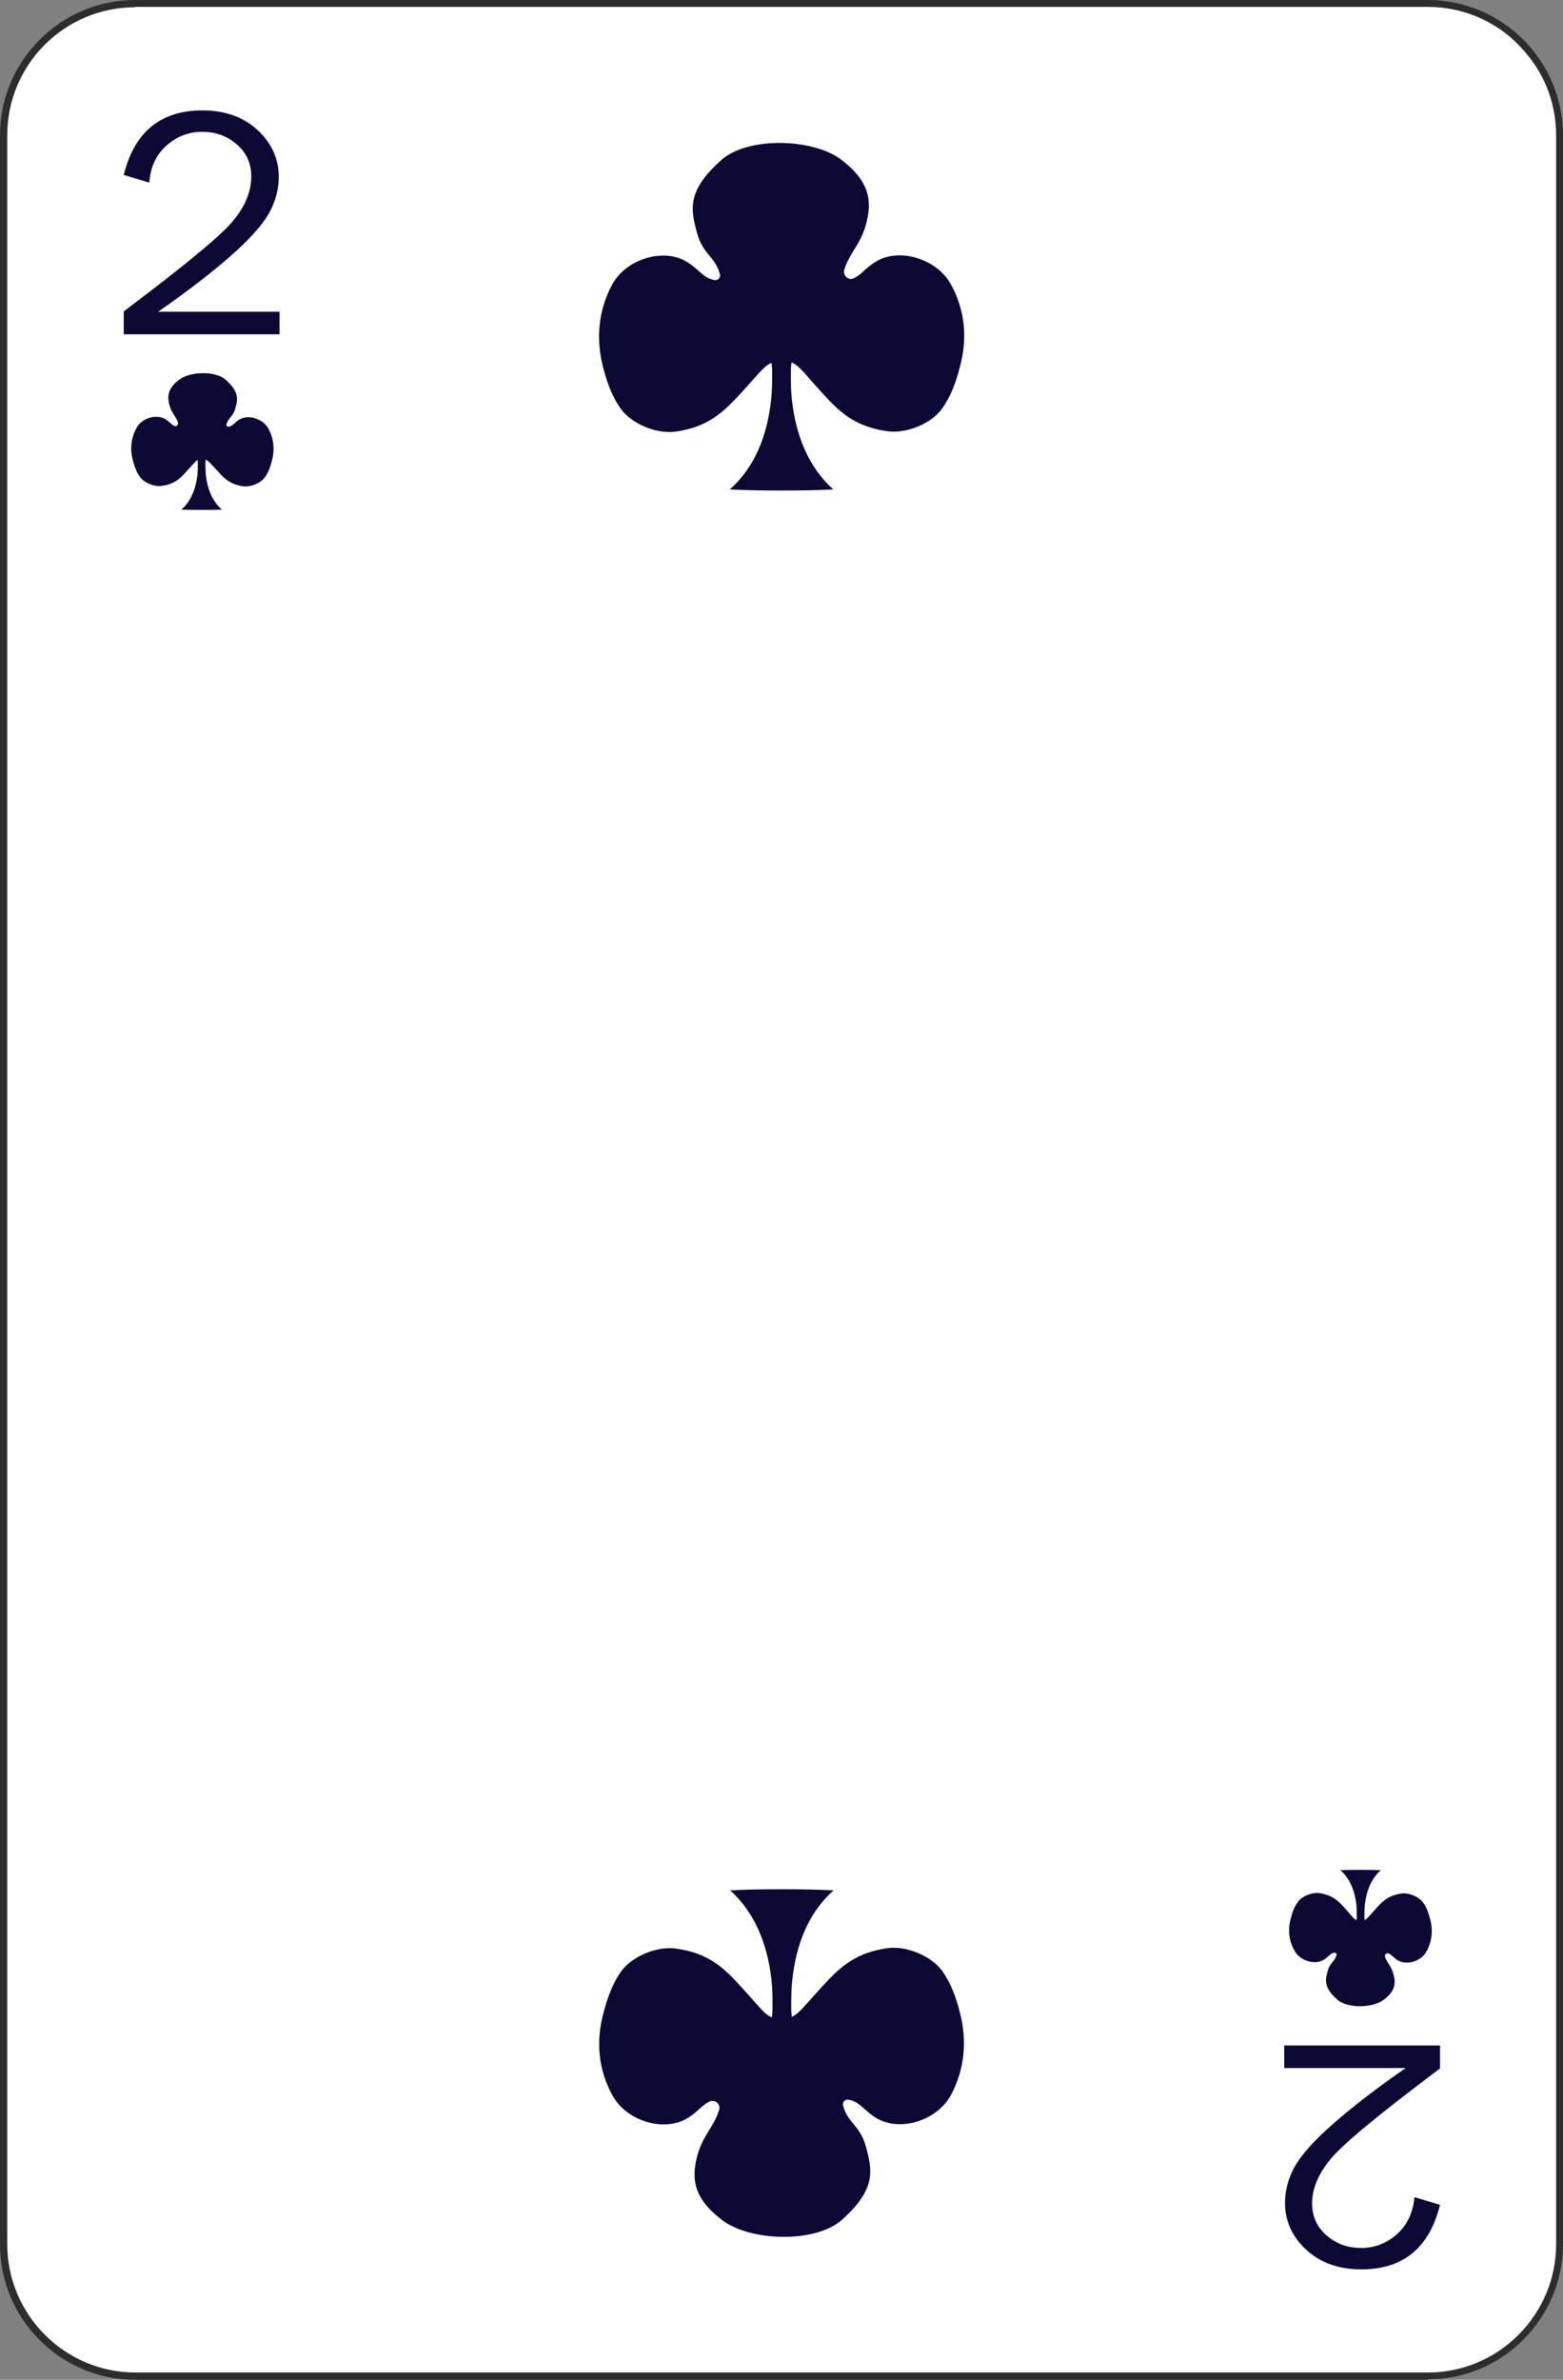 <?xml version="1.0" encoding="UTF-8"?><svg xmlns="http://www.w3.org/2000/svg" viewBox="0 0 40.93 62.29"><rect x="0" y="0" width="40.93" height="62.29" fill="#808080" stroke="none"/><defs><style>.d{fill:#fff;}.e{fill:#2d2d2d;}.f{fill:#0c0a35;}</style></defs><g id="a"/><g id="b"><g id="c"><g><g><rect class="d" x=".09" y=".09" width="40.74" height="62.1" rx="3.45" ry="3.45"/><path class="e" d="M37.39,62.29H3.54c-1.95,0-3.54-1.59-3.54-3.54V3.54C0,1.59,1.59,0,3.54,0H37.39c1.95,0,3.54,1.59,3.54,3.54V58.74c0,1.95-1.59,3.54-3.54,3.54ZM3.54,.19C1.69,.19,.19,1.69,.19,3.54V58.74c0,1.85,1.51,3.36,3.36,3.36H37.39c1.85,0,3.36-1.51,3.36-3.36V3.54c0-1.85-1.51-3.36-3.36-3.36H3.54Z"/></g><g><path class="f" d="M20.12,8.83c0,.26,.1,.63,.1,.88,0,.26,0,.52-.03,.78-.1,.89-.41,1.73-1.08,2.32,.6,.04,2.11,.04,2.71,0-.66-.59-.98-1.44-1.08-2.32-.03-.26-.03-.52-.03-.78,0-.26,.1-.63,.1-.88h-.7Z"/><path class="f" d="M20.3,9.47c-.25,.04-.4,.28-.86,.78-.42,.45-.83,.93-1.77,1.05-.48,.06-1.11-.2-1.4-.58-.24-.33-.38-.72-.48-1.12-.19-.74-.12-1.48,.24-2.15,.36-.67,1.34-.97,1.95-.6,.32,.19,.43,.43,.73,.48,.09,.02,.17-.07,.14-.16-.12-.45-.44-.51-.59-1.05-.18-.64-.28-1.13,.64-1.94,.7-.61,2.39-.56,3.13,0,.75,.57,.82,1.09,.64,1.72-.14,.5-.43,.73-.56,1.16-.04,.14,.09,.28,.23,.23,.22-.09,.33-.29,.61-.45,.6-.36,1.58-.07,1.95,.6,.37,.67,.44,1.41,.24,2.15-.1,.4-.24,.79-.48,1.12-.29,.39-.93,.64-1.4,.58-.94-.12-1.35-.59-1.77-1.05-.46-.5-.6-.74-.86-.78h-.33Z"/></g><g><path class="f" d="M5.42,11.77c0,.1-.04,.24-.04,.35,0,.1,0,.2,.01,.31,.04,.35,.16,.68,.42,.91-.23,.01-.83,.01-1.06,0,.26-.23,.38-.56,.42-.91,.01-.1,.01-.2,.01-.31,0-.1-.04-.25-.04-.35h.27Z"/><path class="f" d="M5.35,12.02c.1,.02,.16,.11,.34,.3,.16,.18,.32,.36,.69,.41,.19,.02,.44-.08,.55-.23,.1-.13,.15-.28,.19-.44,.08-.29,.05-.58-.09-.84-.14-.26-.53-.38-.76-.24-.13,.08-.17,.17-.28,.19-.04,0-.07-.03-.06-.06,.05-.18,.17-.2,.23-.41,.07-.25,.11-.44-.25-.76-.27-.24-.94-.22-1.22,0-.29,.22-.32,.42-.25,.67,.05,.2,.17,.29,.22,.45,.02,.06-.04,.11-.09,.09-.08-.03-.13-.11-.24-.18-.24-.14-.62-.03-.76,.24-.14,.26-.17,.55-.09,.84,.04,.15,.09,.31,.19,.44,.11,.15,.36,.25,.55,.23,.37-.04,.53-.23,.69-.41,.18-.19,.24-.29,.34-.3h.13Z"/></g><path class="f" d="M7.32,8.15v.6H3.24v-.6c1.61-1.21,2.57-2,2.88-2.39,.31-.38,.46-.76,.46-1.14,0-.35-.13-.63-.39-.85-.26-.22-.56-.32-.9-.32s-.66,.12-.93,.36c-.27,.24-.42,.56-.45,.97l-.67-.2c.28-1.13,.97-1.69,2.06-1.69,.59,0,1.07,.17,1.44,.51s.56,.75,.56,1.23c0,.33-.09,.66-.26,.96-.18,.31-.51,.68-1,1.11-.49,.43-1.12,.92-1.9,1.46h3.17Z"/><g><g><path class="f" d="M35.49,50.52c0-.1,.04-.24,.04-.35,0-.1,0-.2-.01-.31-.04-.35-.16-.68-.42-.91,.23-.01,.83-.01,1.06,0-.26,.23-.38,.56-.42,.91-.01,.1-.01,.2-.01,.31s.04,.25,.04,.35h-.27Z"/><path class="f" d="M35.56,50.27c-.1-.02-.15-.11-.33-.31-.16-.18-.32-.36-.69-.41-.19-.02-.44,.08-.55,.23-.1,.13-.15,.28-.19,.44-.08,.29-.05,.58,.1,.84,.14,.26,.52,.38,.76,.24,.13-.08,.17-.17,.28-.19,.04,0,.07,.03,.06,.06-.05,.18-.17,.2-.23,.41-.07,.25-.11,.44,.25,.76,.27,.24,.94,.22,1.22,0,.29-.22,.32-.42,.25-.67-.05-.2-.17-.29-.22-.45-.02-.06,.04-.11,.09-.09,.08,.03,.13,.11,.24,.18,.24,.14,.62,.03,.76-.24,.14-.26,.17-.55,.09-.84-.04-.15-.09-.31-.19-.44-.11-.15-.36-.25-.55-.23-.37,.05-.53,.23-.69,.41-.18,.2-.24,.29-.34,.31h-.13Z"/></g><path class="f" d="M33.63,54.14v-.6h4.08v.6c-1.61,1.21-2.57,2-2.88,2.39-.31,.38-.47,.76-.47,1.14,0,.35,.13,.63,.39,.85,.26,.22,.56,.32,.9,.32s.66-.12,.93-.36c.27-.24,.42-.56,.46-.97l.67,.2c-.28,1.13-.97,1.69-2.06,1.69-.59,0-1.07-.17-1.44-.51-.37-.34-.56-.75-.56-1.23,0-.33,.09-.66,.26-.96,.18-.31,.51-.68,1-1.11,.49-.43,1.12-.92,1.9-1.46h-3.17Z"/></g><g><path class="f" d="M20.82,53.46c0-.26-.1-.63-.1-.88,0-.26,0-.52,.03-.78,.1-.89,.41-1.73,1.08-2.32-.6-.04-2.11-.04-2.71,0,.66,.59,.98,1.44,1.08,2.32,.03,.26,.03,.52,.03,.78,0,.26-.1,.63-.1,.88h.7Z"/><path class="f" d="M20.63,52.82c.25-.04,.4-.28,.86-.78,.42-.45,.83-.93,1.77-1.05,.48-.06,1.11,.2,1.4,.58,.24,.33,.38,.72,.48,1.12,.19,.74,.12,1.48-.24,2.15-.36,.67-1.34,.97-1.95,.6-.32-.19-.43-.43-.73-.48-.09-.02-.17,.07-.14,.16,.12,.45,.44,.51,.59,1.05,.18,.64,.28,1.13-.63,1.94-.7,.61-2.39,.56-3.13,0-.75-.57-.82-1.09-.64-1.72,.14-.5,.43-.73,.56-1.16,.05-.14-.09-.28-.23-.23-.22,.09-.33,.29-.61,.45-.61,.36-1.58,.07-1.95-.6-.37-.67-.44-1.41-.24-2.15,.1-.39,.24-.79,.48-1.12,.29-.38,.92-.64,1.4-.58,.94,.12,1.35,.59,1.77,1.05,.46,.5,.6,.74,.86,.78h.33Z"/></g></g></g></g></svg>